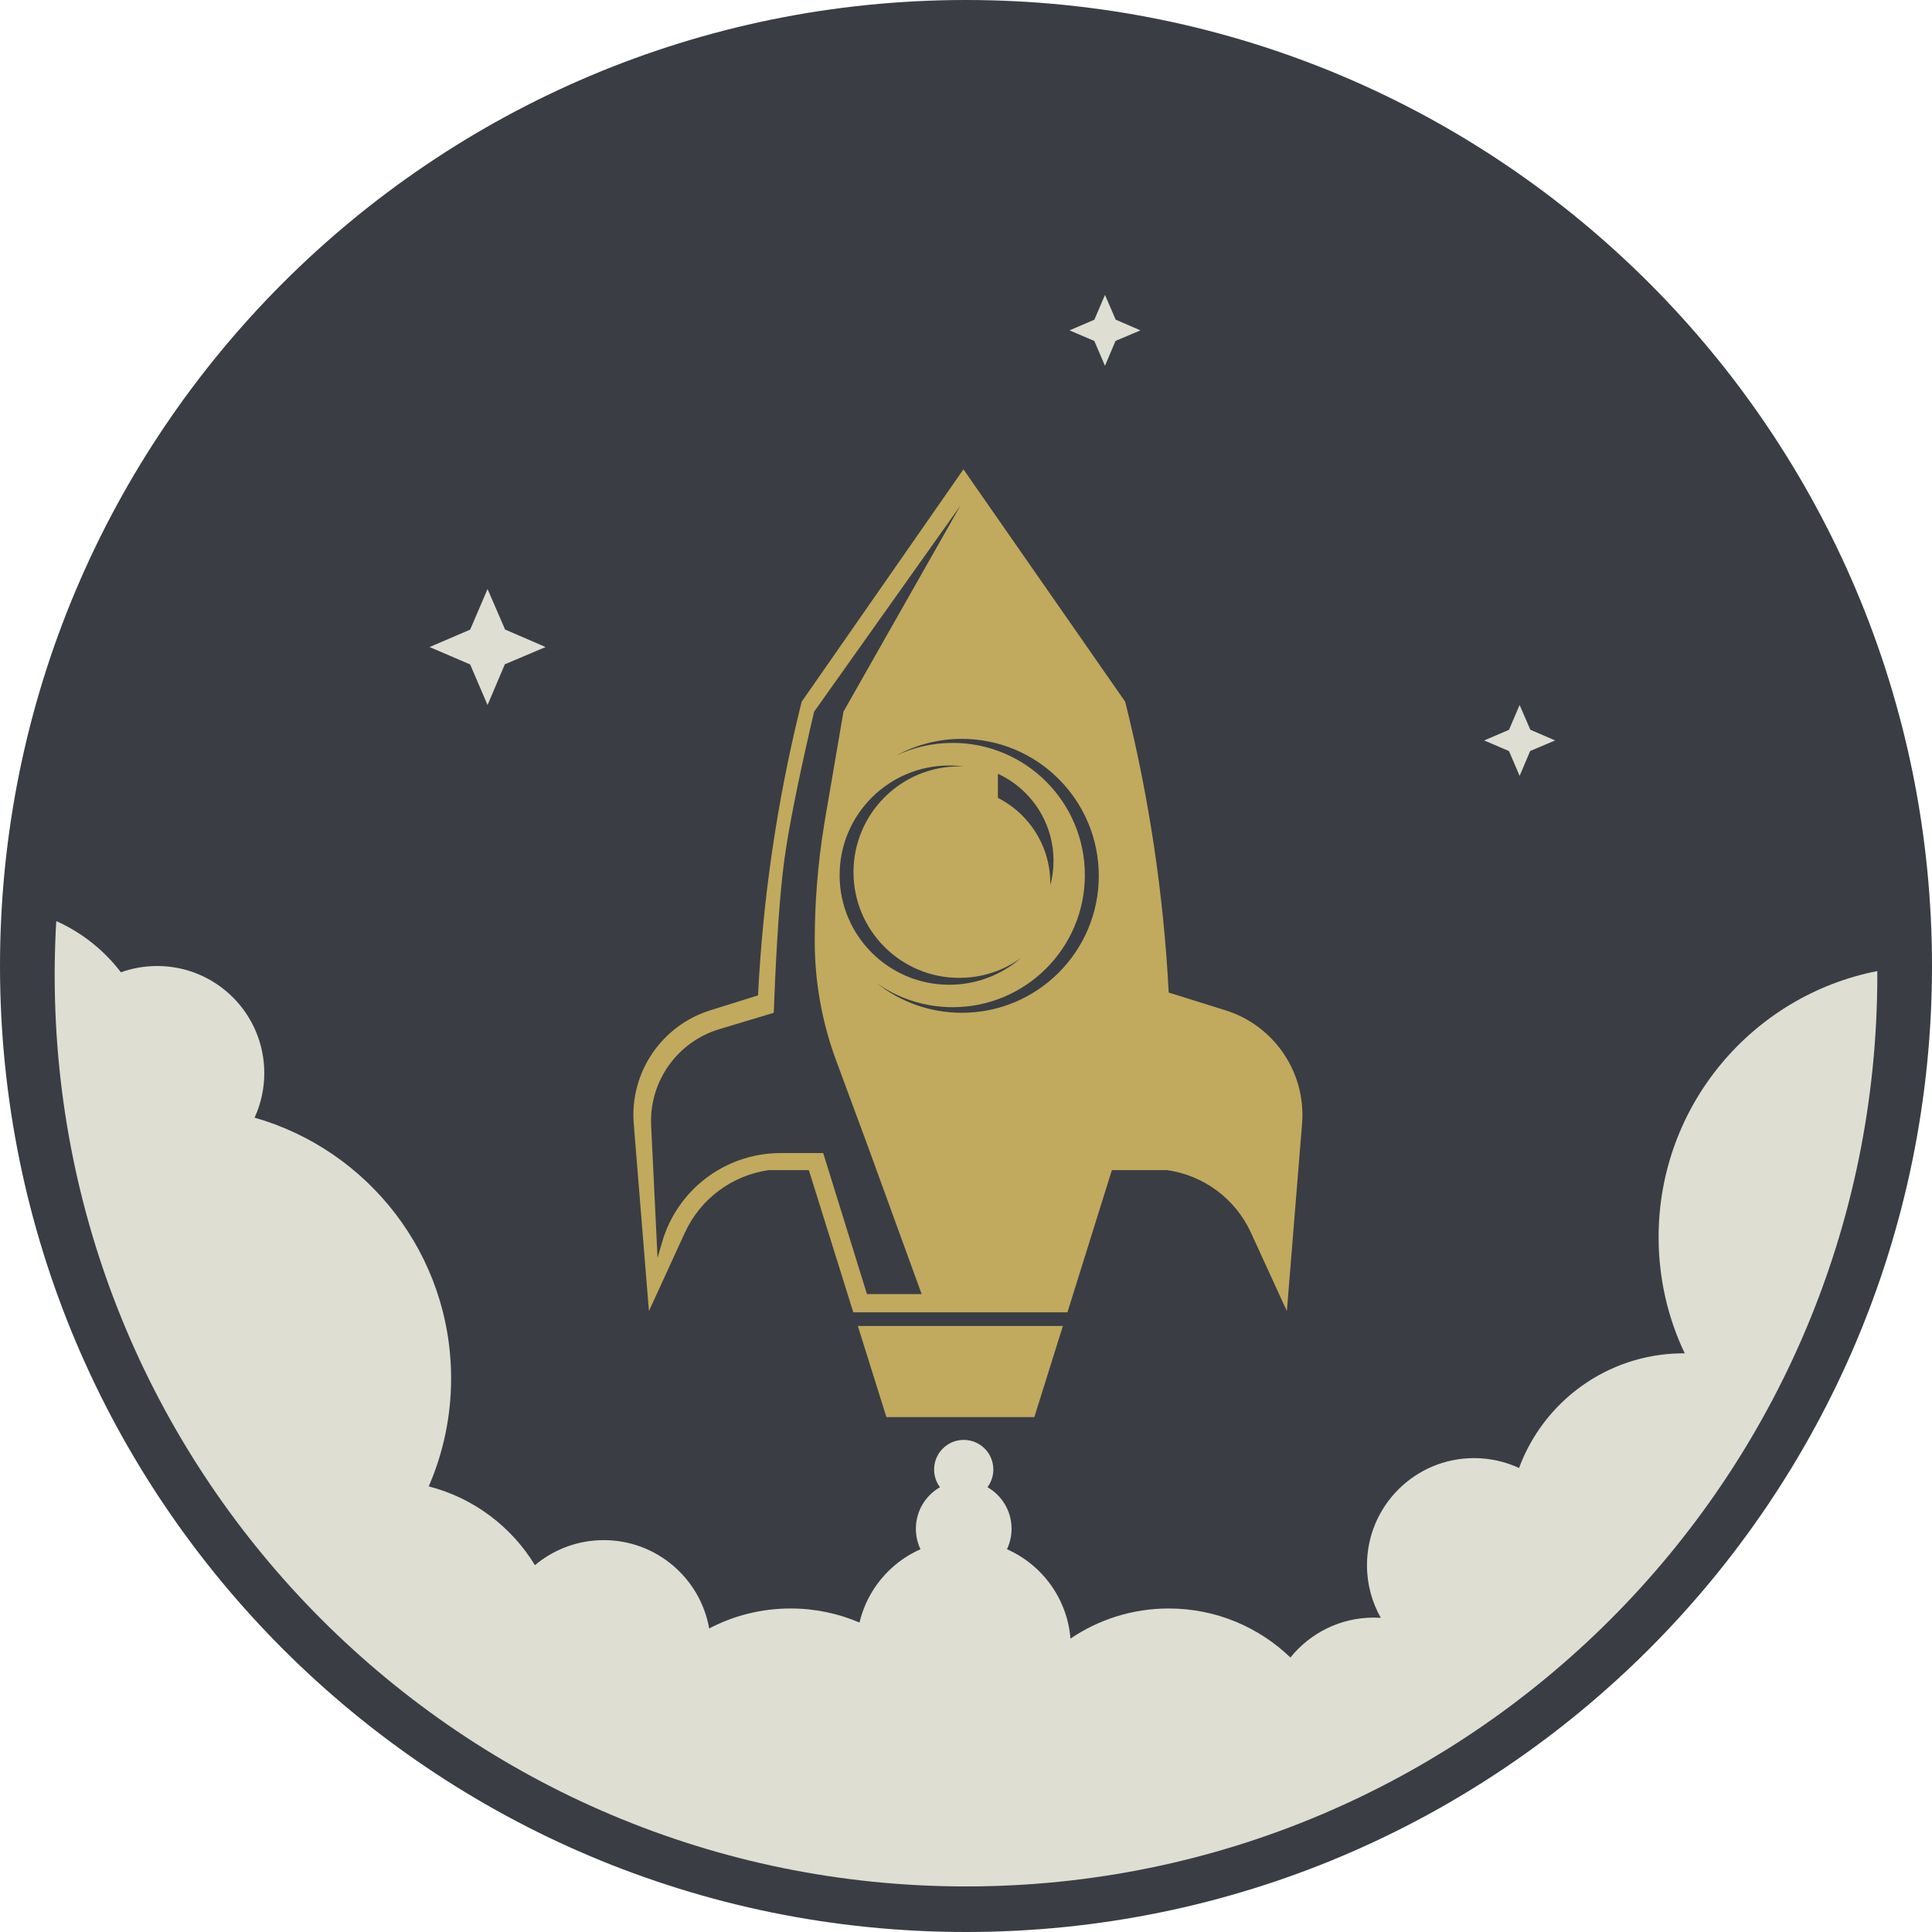 <?xml version="1.0" encoding="UTF-8"?>
<svg width="423px" height="423px" viewBox="0 0 423 423" version="1.1" xmlns="http://www.w3.org/2000/svg" xmlns:xlink="http://www.w3.org/1999/xlink">
    <!-- Generator: Sketch 64 (93537) - https://sketch.com -->
    <title>launchpad-logo-emblem-dark</title>
    <desc>Created with Sketch.</desc>
    <g id="Page-1" stroke="none" stroke-width="1" fill="none" fill-rule="evenodd">
        <g id="launchpad-logo-emblem-dark">
            <rect id="Rectangle" stroke="#979797" fill="#C1AA5D" x="131.191" y="95.276" width="160.618" height="230.453"></rect>
            <path d="M211.5,0 C328.308,0 423,94.692 423,211.5 C423,328.308 328.308,423 211.5,423 C94.692,423 0,328.308 0,211.5 C0,94.692 94.692,0 211.5,0 Z" id="Combined-Shape" fill="#3A3D44"></path>
            <path d="M232.713,290.314 L226.459,310.267 L194.073,310.267 L187.819,290.314 L232.713,290.314 Z M210.939,102.757 L246.355,153.637 C251.578,174.518 254.765,195.841 255.881,217.31 L268.328,221.206 C278.909,224.519 285.827,234.639 285.107,245.67 L285.079,246.051 L281.753,287.052 L273.882,269.879 C270.465,262.424 263.501,257.315 255.518,256.192 L243.437,256.192 L233.71,287.321 L186.821,287.321 L177.092,256.191 L168.316,256.192 C160.333,257.315 153.369,262.425 149.952,269.879 L142.081,287.052 L138.755,246.051 C137.848,234.872 144.803,224.557 155.506,221.206 L165.965,217.933 C167.023,196.81 170.087,175.824 175.121,155.26 L175.523,153.637 L210.939,102.757 Z M210.266,110.718 L178.243,155.821 L177.334,159.751 C174.523,172.031 172.665,181.458 171.758,188.033 L171.596,189.263 C170.725,196.111 170.028,206.121 169.506,219.291 L169.412,221.745 L157.495,225.327 C148.376,228.068 142.258,236.593 142.549,246.079 L142.564,246.454 L143.966,275.409 L144.968,271.947 C148.274,260.533 158.647,252.638 170.498,252.462 L170.902,252.459 L180.238,252.459 L189.814,283.33 L201.786,283.33 L189.814,250.421 L183.054,232.151 C179.963,223.797 178.381,214.96 178.381,206.052 C178.381,197.587 179.058,189.137 180.406,180.782 L180.651,179.308 L184.668,155.821 L210.266,110.718 Z M210.586,161.771 C205.412,161.771 200.543,163.082 196.295,165.39 C200.027,163.635 204.194,162.654 208.591,162.654 C224.57,162.654 237.523,175.607 237.523,191.586 C237.523,207.564 224.57,220.518 208.591,220.518 C202.41,220.518 196.681,218.579 191.98,215.276 C197.093,219.327 203.557,221.745 210.586,221.745 C227.148,221.745 240.573,208.32 240.573,191.758 C240.573,175.197 227.148,161.771 210.586,161.771 Z M207.829,167.604 C194.574,167.604 183.828,178.349 183.828,191.605 C183.828,204.86 194.574,215.606 207.829,215.606 C213.838,215.606 219.331,213.398 223.541,209.75 C219.738,212.488 215.07,214.101 210.026,214.101 C197.237,214.101 186.869,203.733 186.869,190.945 C186.869,178.156 197.237,167.788 210.026,167.788 C210.343,167.788 210.66,167.794 210.974,167.808 C209.945,167.673 208.895,167.604 207.829,167.604 Z M218.484,169.408 L218.484,174.687 C220.408,175.664 222.213,176.956 223.821,178.564 C228.035,182.778 230.078,188.34 229.953,193.862 C231.818,186.873 230.009,179.108 224.527,173.626 C222.723,171.822 220.673,170.417 218.484,169.408 Z" id="Shape" fill="#C1AA5D"></path>
            <path d="M12.323,201.672 C17.933,204.174 22.793,208.053 26.475,212.879 C28.956,211.987 31.63,211.5 34.419,211.5 C47.367,211.5 57.863,221.996 57.863,234.945 C57.863,238.427 57.104,241.733 55.742,244.704 C80.582,251.797 98.767,274.668 98.767,301.787 C98.767,310.192 97.019,318.19 93.868,325.436 C103.683,327.951 111.983,334.248 117.123,342.683 C121.196,339.263 126.451,337.203 132.188,337.203 C143.735,337.203 153.333,345.552 155.274,356.543 C160.598,353.748 166.66,352.167 173.091,352.167 C178.449,352.167 183.55,353.264 188.183,355.246 C189.88,348.045 194.898,342.126 201.532,339.194 C200.887,337.834 200.526,336.314 200.526,334.709 C200.526,330.816 202.65,327.419 205.802,325.613 C204.994,324.533 204.517,323.192 204.517,321.739 C204.517,318.158 207.42,315.255 211.001,315.255 C214.583,315.255 217.486,318.158 217.486,321.739 C217.486,323.192 217.008,324.533 216.202,325.614 C219.353,327.419 221.476,330.816 221.476,334.709 C221.476,336.314 221.116,337.834 220.47,339.194 C228.156,342.591 233.674,349.998 234.371,358.762 C240.511,354.599 247.919,352.167 255.895,352.167 C266.237,352.167 275.624,356.255 282.529,362.902 C286.825,357.573 293.409,354.163 300.789,354.163 C301.301,354.163 301.81,354.179 302.314,354.212 C300.39,350.809 299.292,346.877 299.292,342.69 C299.292,329.742 309.789,319.245 322.737,319.245 C326.255,319.245 329.591,320.02 332.585,321.408 C337.941,306.897 351.81,296.509 368.133,296.303 L368.857,296.3 C365.192,288.592 363.142,279.965 363.142,270.86 C363.142,242.004 383.732,217.957 411.021,212.609 L411.028,213.495 C411.028,323.692 321.696,413.024 211.5,413.024 C101.304,413.024 11.972,323.692 11.972,213.495 C11.972,210.189 12.052,206.902 12.211,203.636 L12.323,201.672 Z M332.713,154.357 L335.058,159.772 L340.473,162.117 L335.024,164.427 L332.713,169.877 L330.385,164.445 L324.954,162.117 L330.385,159.789 L332.713,154.357 Z M106.748,128.967 L110.584,137.829 L119.446,141.665 L110.528,145.445 L106.748,154.363 L102.938,145.474 L94.05,141.665 L102.938,137.856 L106.748,128.967 Z M241.928,64.569 L244.272,69.985 L249.688,72.329 L244.238,74.639 L241.928,80.089 L239.6,74.657 L234.168,72.329 L239.6,70.001 L241.928,64.569 Z" id="Combined-Shape" fill="#DEDED2"></path>
        </g>
    </g>
</svg>